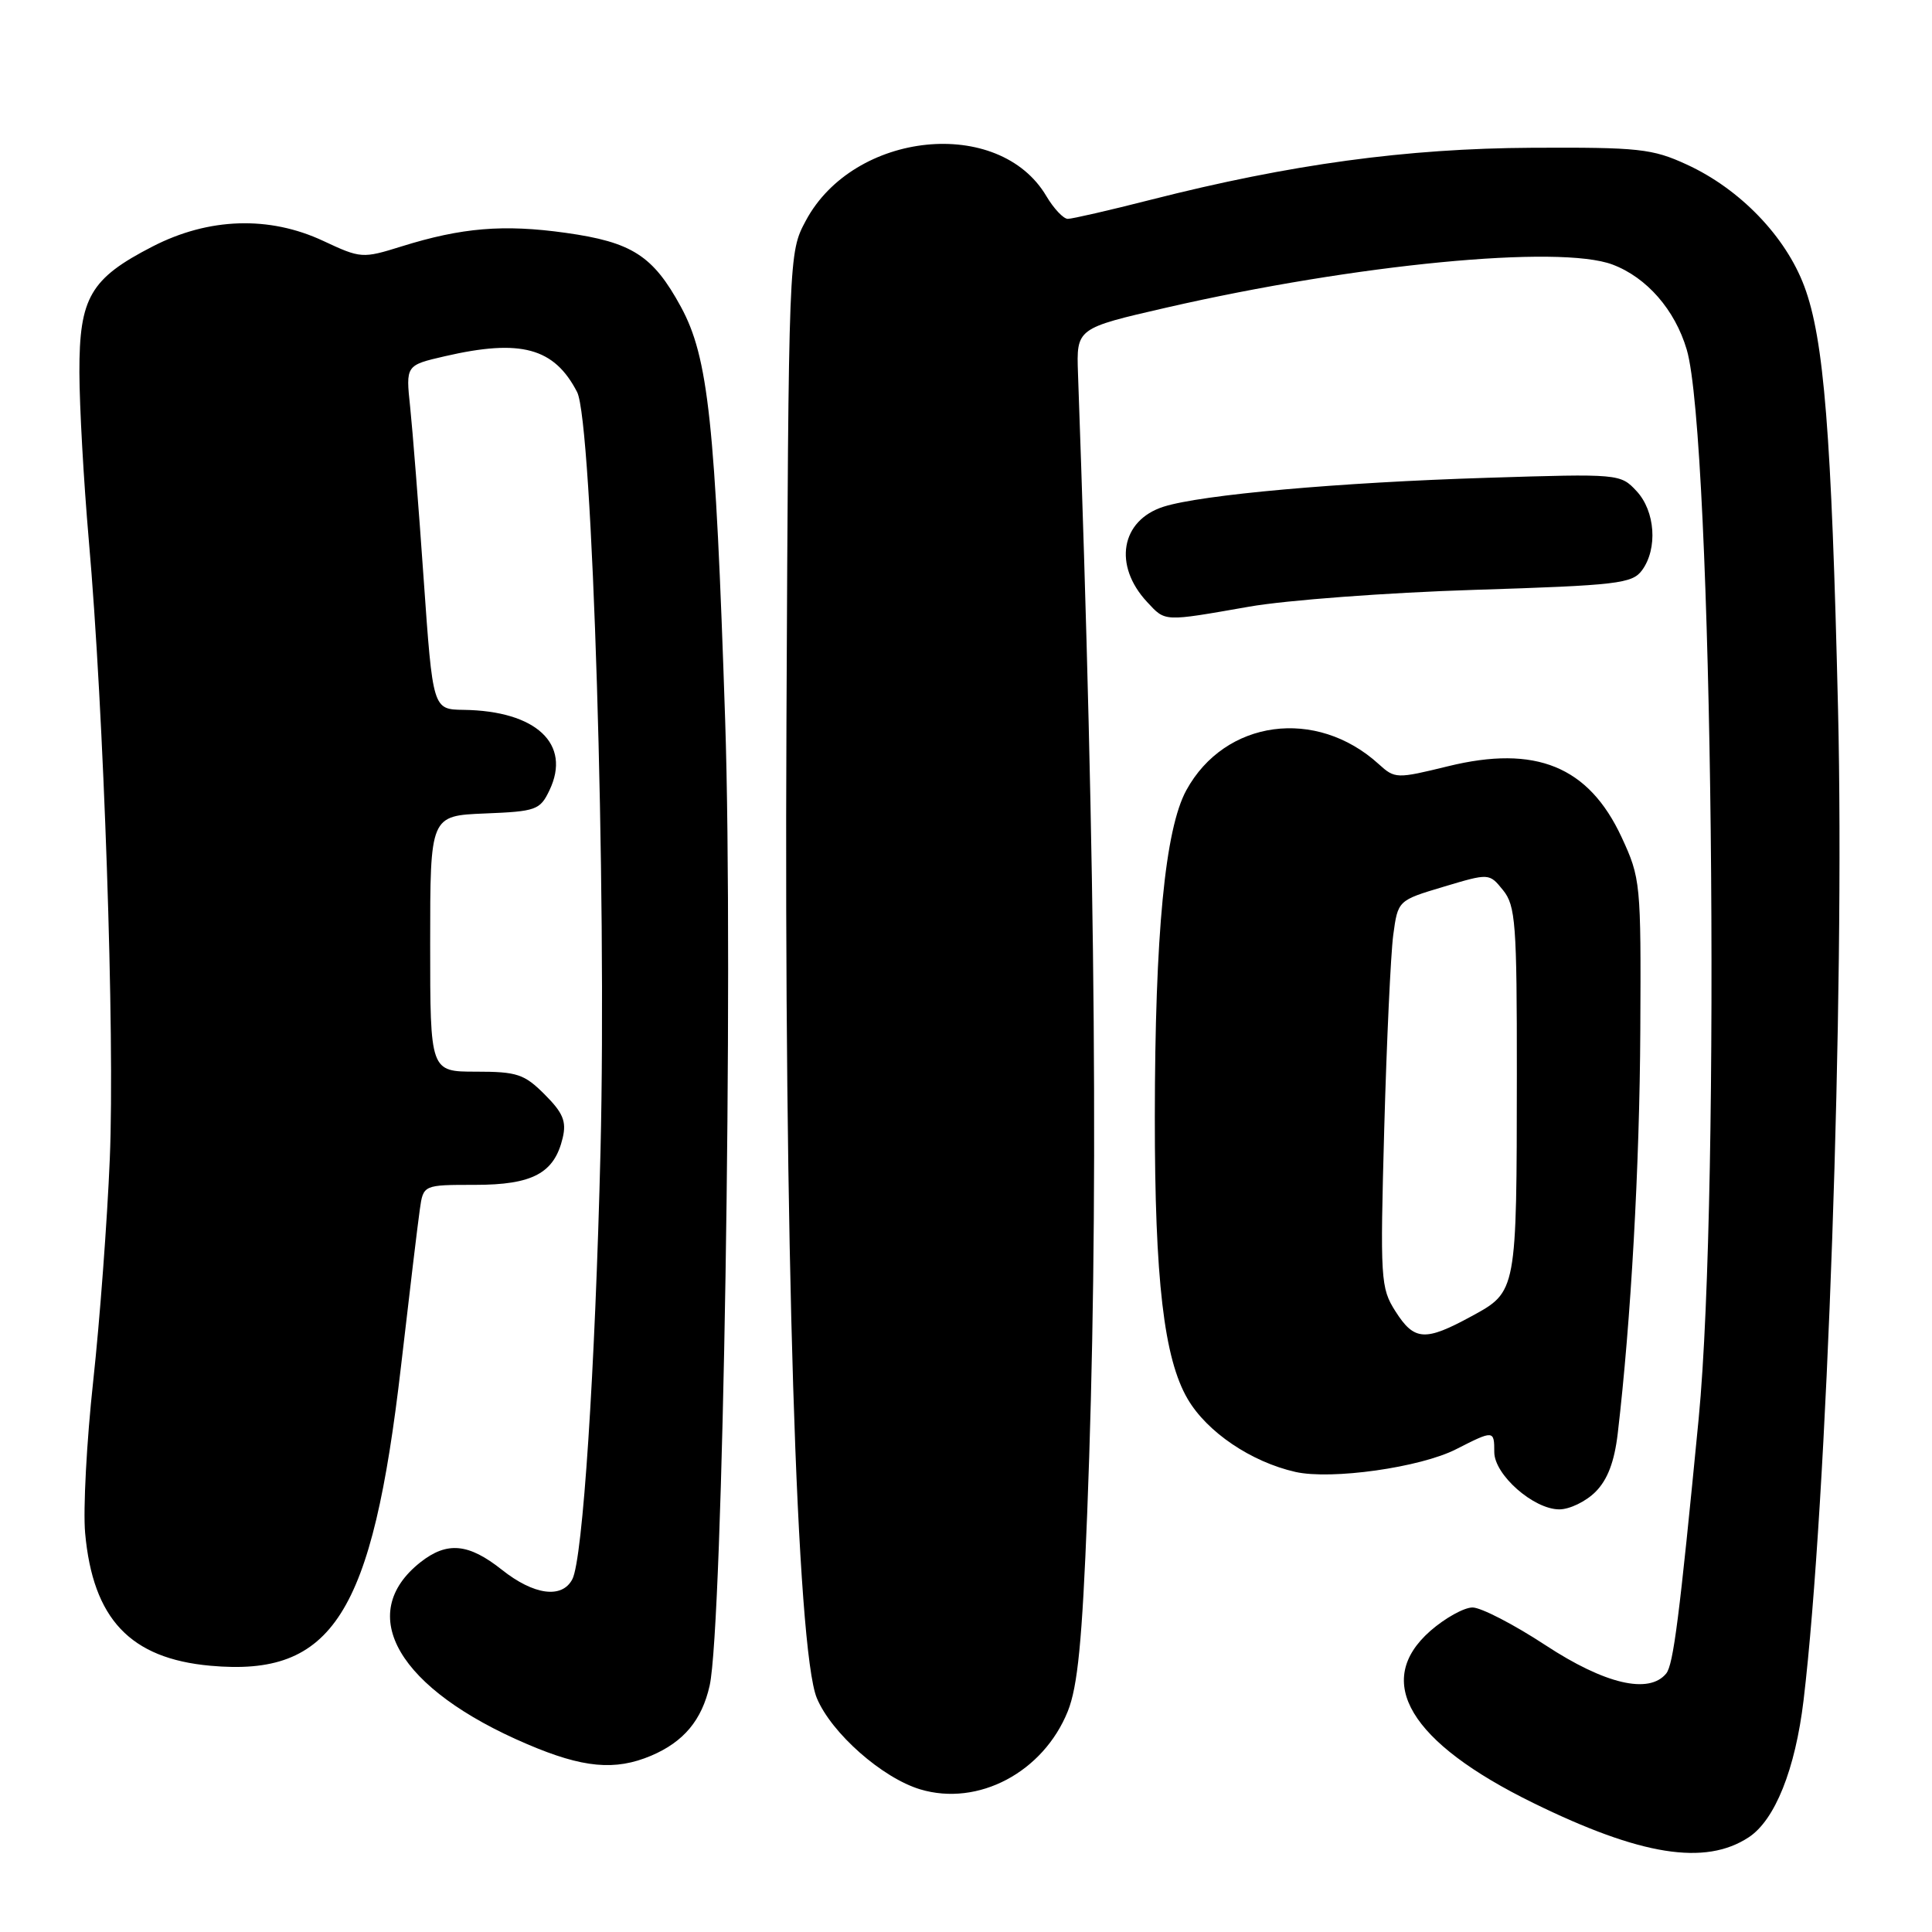 <?xml version="1.0" encoding="UTF-8" standalone="no"?>
<!DOCTYPE svg PUBLIC "-//W3C//DTD SVG 1.1//EN" "http://www.w3.org/Graphics/SVG/1.1/DTD/svg11.dtd" >
<svg xmlns="http://www.w3.org/2000/svg" xmlns:xlink="http://www.w3.org/1999/xlink" version="1.1" viewBox="0 0 256 256">
 <g >
 <path fill="currentColor"
d=" M 231.70 243.46 C 235.19 241.18 237.88 234.46 238.98 225.31 C 242.11 199.10 244.45 132.16 243.55 94.00 C 242.69 57.46 241.69 44.92 239.08 37.94 C 236.60 31.31 230.54 25.03 223.50 21.80 C 218.94 19.70 217.15 19.51 203.00 19.58 C 186.34 19.67 171.04 21.75 152.52 26.46 C 147.04 27.86 142.07 29.00 141.49 29.00 C 140.91 29.00 139.63 27.64 138.65 25.99 C 132.39 15.38 113.13 17.35 106.77 29.25 C 104.50 33.50 104.50 33.50 104.21 95.50 C 103.88 164.34 105.57 218.66 108.24 225.02 C 110.18 229.66 116.91 235.59 121.94 237.10 C 129.62 239.40 138.24 234.83 141.49 226.75 C 142.80 223.49 143.40 217.38 144.06 200.50 C 145.59 161.19 145.23 116.45 142.84 49.50 C 142.63 43.50 142.63 43.50 154.56 40.76 C 179.69 35.00 206.64 32.40 213.68 35.06 C 218.21 36.77 221.94 41.05 223.50 46.32 C 226.92 57.81 228.03 157.62 225.08 188.00 C 222.53 214.32 221.73 220.58 220.78 221.75 C 218.50 224.53 212.65 223.16 204.79 218.00 C 200.60 215.25 196.25 213.00 195.12 213.00 C 193.99 213.00 191.48 214.40 189.53 216.10 C 181.93 222.78 186.77 230.87 203.18 238.91 C 217.39 245.88 225.93 247.24 231.70 243.46 Z  M 86.28 232.64 C 90.59 230.81 93.00 227.93 94.03 223.36 C 95.80 215.54 97.19 128.87 96.09 95.50 C 94.79 55.99 93.86 47.34 90.22 40.65 C 86.53 33.87 83.74 32.08 74.94 30.85 C 66.73 29.70 61.19 30.16 53.21 32.65 C 48.02 34.27 47.81 34.25 42.83 31.92 C 35.67 28.57 27.66 28.83 20.22 32.66 C 11.97 36.90 10.50 39.43 10.52 49.32 C 10.53 53.82 11.09 63.80 11.76 71.50 C 13.76 94.21 15.23 137.34 14.55 153.50 C 14.21 161.75 13.22 175.03 12.35 183.00 C 11.48 190.97 11.00 200.03 11.28 203.13 C 12.31 214.52 17.25 219.76 27.88 220.72 C 44.09 222.19 49.32 213.98 53.14 181.00 C 54.25 171.38 55.37 162.04 55.63 160.25 C 56.09 157.00 56.09 157.00 62.93 157.00 C 70.58 157.00 73.45 155.46 74.56 150.78 C 75.08 148.59 74.60 147.45 72.18 145.03 C 69.48 142.32 68.51 142.00 63.08 142.00 C 57.00 142.00 57.00 142.00 57.00 125.04 C 57.00 108.09 57.00 108.09 64.24 107.79 C 71.05 107.52 71.56 107.33 72.81 104.71 C 75.74 98.58 71.05 94.19 61.43 94.06 C 57.35 94.00 57.35 94.00 56.14 76.75 C 55.48 67.26 54.67 57.00 54.35 53.95 C 53.76 48.40 53.76 48.40 58.96 47.20 C 69.01 44.88 73.44 46.08 76.47 51.95 C 78.50 55.86 80.41 117.92 79.57 152.50 C 78.86 181.61 77.22 206.61 75.84 209.25 C 74.48 211.87 70.74 211.37 66.50 208.00 C 62.09 204.50 59.25 204.23 55.73 206.99 C 46.96 213.90 52.77 223.82 69.86 231.11 C 77.25 234.27 81.50 234.66 86.28 232.64 Z  M 211.41 197.68 C 213.01 196.08 213.92 193.69 214.36 189.93 C 216.11 175.02 217.26 154.51 217.35 136.50 C 217.45 116.96 217.39 116.37 214.86 110.91 C 210.50 101.55 203.49 98.68 191.88 101.53 C 185.05 103.20 184.84 103.20 182.69 101.25 C 174.41 93.71 162.32 95.35 157.20 104.70 C 154.37 109.87 153.04 123.74 153.02 148.00 C 153.01 169.57 154.23 180.00 157.37 185.37 C 159.94 189.76 165.78 193.71 171.66 195.04 C 176.43 196.11 188.20 194.45 192.94 192.03 C 197.93 189.49 198.00 189.49 198.00 192.41 C 198.00 195.41 203.21 200.00 206.62 200.00 C 207.98 200.00 210.13 198.96 211.41 197.68 Z  M 165.50 80.39 C 170.45 79.52 183.87 78.52 195.33 78.16 C 214.37 77.56 216.28 77.33 217.58 75.56 C 219.68 72.69 219.33 67.73 216.85 65.07 C 214.72 62.78 214.53 62.76 197.10 63.31 C 177.42 63.92 159.19 65.55 154.18 67.14 C 148.51 68.95 147.48 74.92 152.00 79.77 C 154.46 82.41 154.07 82.39 165.50 80.39 Z  M 184.90 173.75 C 182.93 170.65 182.87 169.54 183.42 149.50 C 183.74 137.95 184.28 126.43 184.61 123.91 C 185.23 119.31 185.23 119.31 191.28 117.50 C 197.33 115.69 197.33 115.69 199.16 117.95 C 200.82 120.00 201.00 122.36 200.99 142.36 C 200.97 171.22 200.99 171.14 195.00 174.40 C 188.82 177.77 187.40 177.68 184.90 173.75 Z "/>
</g>
</svg>